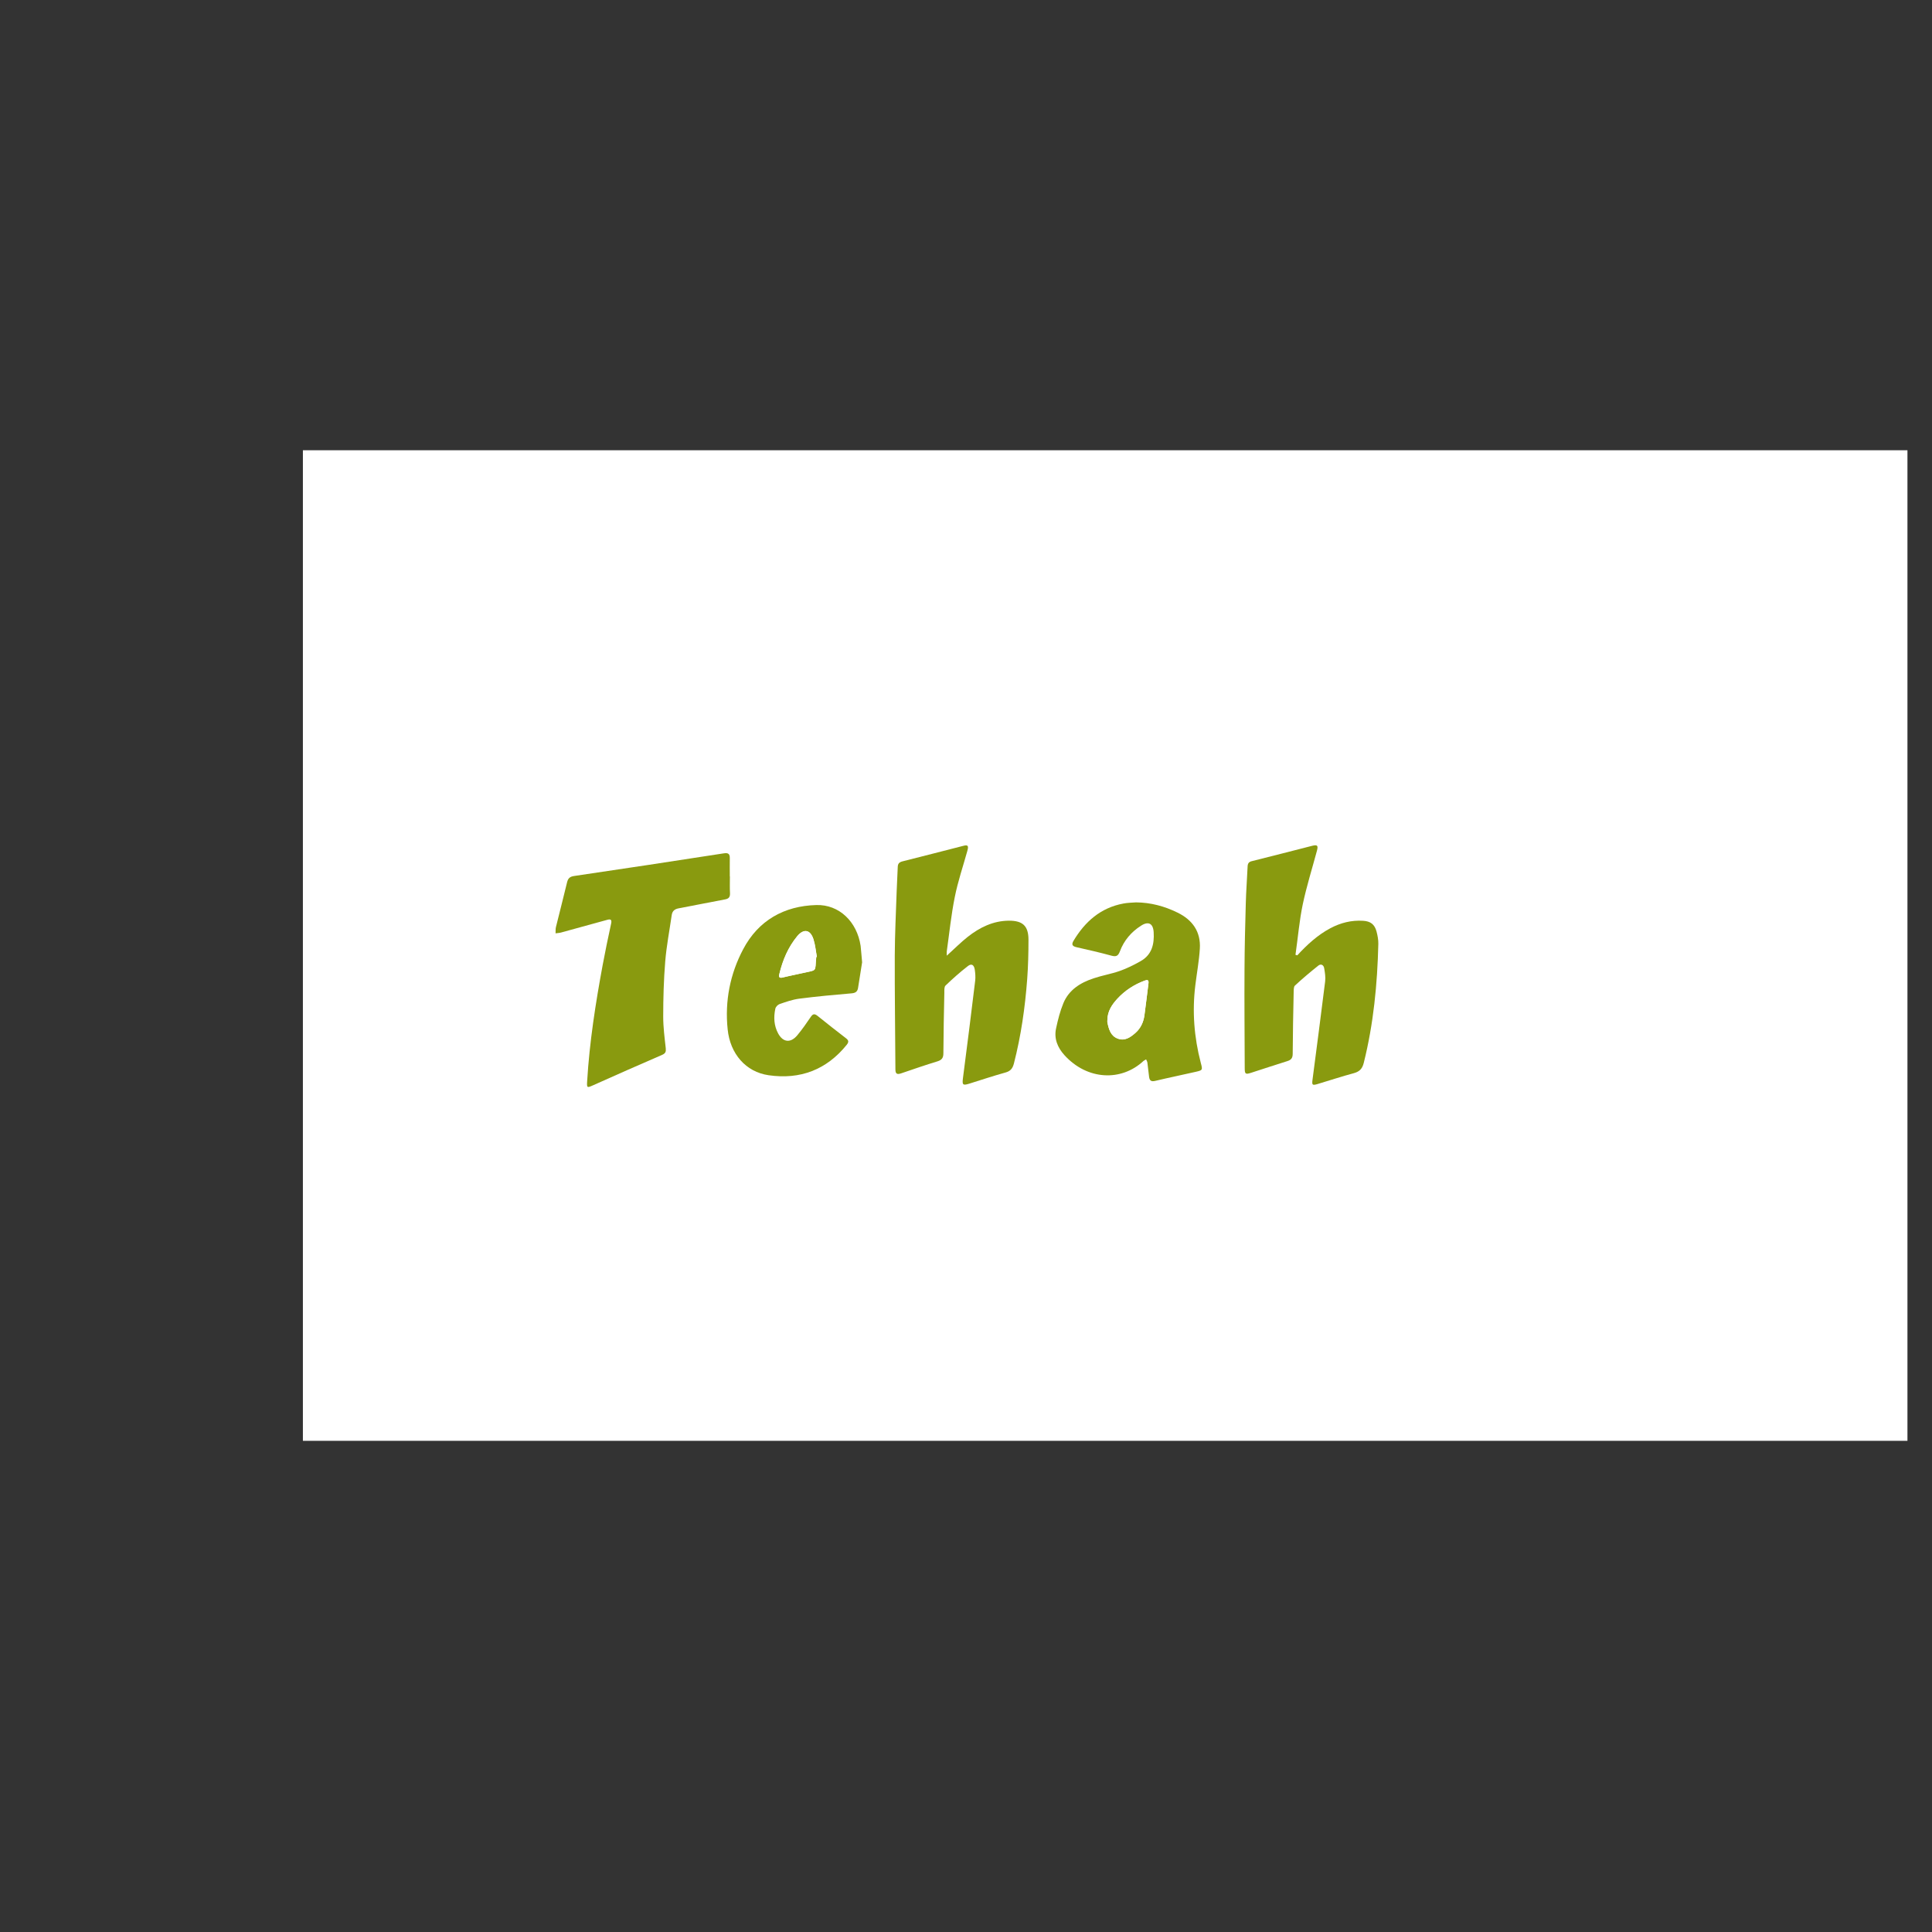 <?xml version="1.0" encoding="UTF-8" standalone="no"?>
<svg
   xmlns:dc="http://purl.org/dc/elements/1.1/"
   xmlns:cc="http://creativecommons.org/ns#"
   xmlns:rdf="http://www.w3.org/1999/02/22-rdf-syntax-ns#"
   xmlns:svg="http://www.w3.org/2000/svg"
   xmlns="http://www.w3.org/2000/svg"
   xmlns:sodipodi="http://sodipodi.sourceforge.net/DTD/sodipodi-0.dtd"
   xmlns:inkscape="http://www.inkscape.org/namespaces/inkscape"
   version="1.1"
   id="Capa_1"
   x="0px"
   y="0px"
   width="178px"
   height="178px"
   viewBox="0 0 178 178"
   enable-background="new 0 0 178 178"
   xml:space="preserve"
   sodipodi:docname="tehah-logo.svg"
   inkscape:version="0.92.3 (2405546, 2018-03-11)"><rect x="0" y="0" width="178" height="178" fill="#333333" stroke="none"/><defs
   id="defs91" /><sodipodi:namedview
   pagecolor="#ffffff"
   bordercolor="#666666"
   borderopacity="1"
   objecttolerance="10"
   gridtolerance="10"
   guidetolerance="10"
   inkscape:pageopacity="0"
   inkscape:pageshadow="2"
   inkscape:window-width="1920"
   inkscape:window-height="1000"
   id="namedview89"
   showgrid="false"
   inkscape:pagecheckerboard="true"
   inkscape:zoom="5.3033708"
   inkscape:cx="121.62838"
   inkscape:cy="93.352066"
   inkscape:window-x="-11"
   inkscape:window-y="-11"
   inkscape:window-maximized="1"
   inkscape:current-layer="Capa_1" />

<flowRoot
   xml:space="preserve"
   id="flowRoot900"
   style="fill:#ffffff;fill-opacity:1;stroke:none;font-family:sans-serif;font-style:normal;font-weight:normal;font-size:40px;line-height:1.25;letter-spacing:0px;word-spacing:0px;"><flowRegion
     id="flowRegion902"
     style="fill:#ffffff;"><rect
       id="rect904"
       width="147.831"
       height="91.263"
       x="27.907"
       y="41.483"
       style="fill:#ffffff;" /></flowRegion><flowPara
     id="flowPara906" /></flowRoot>
<style
   id="style942"
   type="text/css">
	.st0{fill:#FFFFFF;}
	.st1{fill:#899A0F;}
	.st2{fill:#6C6965;}
</style><g
   id="g20"
   transform="matrix(0.098,0,0,0.098,49,75.73)"><path
     inkscape:connector-curvature="0"
     class="st0"
     d="m 408,0 c 0.7,0 1.3,0 2,0 1.1,0.4 2.1,1 3.2,1.1 12.7,1.5 21,16.4 17,27.7 -3.1,8.9 -5.3,18.2 -7.8,27.3 -2,7.3 -3.9,14.7 -5.8,21.8 10.2,-2.2 19.6,-5.2 29.3,-6.1 18.8,-1.7 37.2,7.3 40.4,28.5 0.3,1.9 1.1,3.8 1.8,6.3 1.2,-2 1.9,-3.3 2.6,-4.6 16.2,-28.3 40,-45.1 73,-47.2 18.3,-1.2 35.8,3.8 52.1,11.5 16.4,7.7 28.1,20 31.5,38.7 0.2,1.2 0.7,2.4 1.5,4.9 0.2,-2.3 0.2,-3.1 0.3,-3.9 0.9,-22.1 1.7,-44.2 2.7,-66.4 0.5,-11.4 5.9,-19.1 14.7,-21.4 21.8,-5.5 43.6,-10.7 65.3,-16.6 16.7,-4.5 31.9,11.1 27.1,26.7 -2.3,7.6 -4.5,15.3 -6.5,23.1 -2.3,8.8 -4.4,17.7 -6.6,26.6 -0.1,0.2 -0.2,0.4 -0.3,0.6 0.2,-0.1 0.5,-0.1 0.7,-0.2 9.5,-2.2 18.9,-5.8 28.6,-6.5 19.4,-1.4 36.3,6.9 40.1,28.7 0.4,2.2 1.3,4.3 2,6.4 0,9 0,18 0,27 -0.4,1.7 -1,3.4 -1.1,5.1 -1.8,33.7 -7,66.9 -15.9,99.4 -1.9,6.9 -5.8,12.2 -12.6,14.4 -15.5,5 -31.3,9.1 -46.8,14.4 -11.4,3.9 -27.1,-5 -27.7,-17 -0.2,-3.5 -1.7,-4.2 -5.1,-3.1 -10.6,3.5 -21.1,7.1 -31.9,10 -8.7,2.3 -16,-1 -21.6,-7.8 -1.9,-2.3 -3,-5.3 -4.6,-8.3 -4,8.3 -10.8,11.8 -19.4,13.5 -14.5,2.8 -28.9,6.3 -43.4,9.6 -7.6,1.7 -14.6,-0.2 -19.7,-5.5 -3.1,-3.1 -5.5,-3.2 -9,-2.2 -21.8,6 -41.4,0.9 -59.7,-11.5 -9.2,-6.2 -16.3,-14.3 -22.3,-24.4 -1.8,6.7 -3.3,12.7 -4.9,18.6 -2,7.3 -6.9,12.1 -14,14.3 -13.8,4.4 -27.6,8.7 -41.5,12.7 -3.8,1.1 -7.9,2.1 -11.7,1.7 -10.8,-1 -17.7,-7 -19.7,-18 -0.6,-3.4 -1.7,-4 -4.9,-2.8 -8.3,3 -16.7,5.8 -25.1,8.3 -4.4,1.3 -9.2,2.6 -13.6,2.1 -14.2,-1.8 -19.5,-11 -19.9,-23.8 -0.5,-17.1 -0.6,-34.3 -0.9,-51.4 0,-1.9 -0.2,-3.7 -0.3,-5.2 -5.8,2 -11.1,3.7 -16.9,5.6 2.6,2.1 4.9,3.9 7.3,5.7 9.7,7.5 11.6,20.7 4.6,30.7 -23.3,33 -64.2,47.5 -102.2,38 C 189,251.3 174.4,236 167,213.6 160.5,194 160.7,174 165.5,154 c 3.8,-16 7,-32.3 15.5,-46.7 2.9,-5 6.4,-9.7 10.3,-15.4 -12.9,2.5 -24.9,4.9 -37,6.9 -3.8,0.6 -5,2.5 -5.3,5.9 -1.4,17.6 -3.2,35.2 -4.2,52.8 -1,19.3 -1.1,38.6 1.9,57.8 0.6,4 -0.8,9.4 -3.2,12.7 -2.9,4 -7.5,7.5 -12.1,9.6 -25.6,11.3 -51.5,22.2 -77.4,33.4 -1.3,0 -2.7,0 -4,0 -1,-0.5 -1.9,-1.2 -2.9,-1.5 -8.8,-2.2 -14.9,-7.8 -15.6,-16.6 -0.7,-10.5 -0.3,-21.2 1.1,-31.7 4.5,-32.7 9.8,-65.4 14.9,-98 0.5,-3.3 -0.1,-3.8 -3.1,-2.9 -5.9,1.8 -11.7,3.6 -17.7,5.2 -6,1.6 -11.4,-0.1 -16.6,-3.1 C 3.7,118.7 2.1,112.2 0,106 c 0,-1.3 0,-2.7 0,-4 0.4,-0.9 0.9,-1.7 1.1,-2.7 4.5,-17.7 8.9,-35.5 13.6,-53.2 2,-7.5 6.7,-12.7 14.5,-14.1 11.9,-2.2 23.9,-4.1 35.9,-5.9 38.3,-5.9 76.6,-11.9 115,-17.3 5.2,-0.7 11.3,0.9 16.1,3.2 9,4.3 10.4,13.4 10.6,22.2 0.4,14.5 0.1,29.1 0.1,43.6 0.2,-0.1 0.8,-0.3 1.3,-0.7 14.1,-10.5 30,-16.5 47.1,-19.5 16.4,-2.8 32.1,0.1 45.7,9.7 7.4,5.3 13.5,12.4 20,18.5 0.1,-0.7 0.4,-2.5 0.4,-4.2 0.6,-13.3 1,-26.6 1.7,-39.9 0.7,-13.1 5.3,-21.8 19.8,-24.8 12,-2.5 23.9,-5.9 35.8,-9 C 388.5,5.3 398.2,2.6 408,0 Z m -17.9,125.7 c 0,-2.1 -0.1,-3.2 0,-4.3 2.4,-17 4.1,-34.1 7.5,-50.9 3,-14.7 7.8,-28.9 11.8,-43.4 1.4,-5 0.6,-6 -3.6,-4.9 -19.2,4.9 -38.4,9.9 -57.6,14.7 -2.9,0.7 -4.1,2.2 -4.2,5.2 -0.2,7.5 -0.7,15 -1,22.5 -0.7,20.3 -1.7,40.6 -1.8,60.9 -0.1,35.6 0.5,71.3 0.6,106.9 0,4.5 1.7,5 5.5,3.7 11.3,-3.9 22.7,-7.7 34.2,-11.3 4.1,-1.2 5.4,-3.3 5.4,-7.5 0.1,-19 0.5,-38 0.9,-57 0,-2.3 -0.2,-5.4 1.1,-6.7 6.7,-6.4 13.7,-12.6 21,-18.3 3.4,-2.6 5.8,-1.2 6.5,3.3 0.5,3.4 0.8,7 0.4,10.4 -3.7,30.6 -7.5,61.1 -11.5,91.6 -0.8,6.3 -0.3,7.1 5.7,5.3 11.5,-3.5 22.8,-7.3 34.4,-10.6 4.7,-1.3 6.6,-3.9 7.8,-8.4 6.7,-26.1 10.5,-52.6 12.5,-79.4 0.9,-12.3 1.2,-24.6 1.2,-36.9 0,-13.1 -5.5,-18.1 -18.3,-18 -14.9,0.1 -27.5,6.3 -38.8,15.2 -6.6,5.4 -12.6,11.4 -19.7,17.9 z m 329.5,-0.3 c -0.6,-0.2 -1.2,-0.3 -1.7,-0.5 2.2,-15.9 3.6,-32 6.9,-47.7 3.5,-16.9 8.8,-33.5 13.3,-50.2 1.3,-4.9 0.4,-5.8 -4.5,-4.6 -18.9,4.8 -37.7,9.7 -56.6,14.4 -3,0.8 -3.9,2.3 -4.1,5.2 -0.5,11.5 -1.4,22.9 -1.7,34.4 -0.6,20.6 -1.1,41.3 -1.2,61.9 -0.1,31 0.1,62 0.2,93 0,5.9 0.7,6.3 6,4.5 11.2,-3.6 22.4,-7.4 33.8,-10.9 3.8,-1.2 5.3,-3 5.3,-7 0.1,-19.1 0.5,-38.3 0.9,-57.4 0,-2.3 -0.2,-5.4 1.2,-6.7 7,-6.5 14.4,-12.7 21.9,-18.7 2.5,-2 5.1,-0.6 5.6,2.4 0.7,4.1 1.4,8.3 0.9,12.4 -3.8,30.9 -7.8,61.7 -11.9,92.6 -0.6,4.8 -0.1,5.3 4.7,3.9 11.5,-3.4 22.9,-7.2 34.4,-10.3 5.4,-1.4 7.8,-4.3 9.1,-9.6 9.2,-36.7 12.8,-74.1 13.7,-111.8 0.1,-3.9 -0.7,-8 -1.7,-11.8 -1.8,-6.7 -5.8,-9.6 -12.6,-10 -11,-0.7 -21.2,1.9 -30.8,7 -12,6.4 -21.9,15.5 -31.1,25.5 z M 186.2,51.2 c -0.1,0 -0.1,0 -0.2,0 0,-5.7 -0.1,-11.3 0,-17 0.1,-4.1 -1.3,-5.4 -5.7,-4.7 -46.9,7.3 -93.8,14.4 -140.7,21.3 -4.1,0.6 -5.7,2.2 -6.6,6 -3.4,14.1 -7.1,28.1 -10.5,42.2 -0.4,1.8 -0.2,3.8 -0.3,5.7 1.8,-0.3 3.6,-0.3 5.3,-0.8 C 41.9,100 56.4,96 70.8,92 c 3.6,-1 4.4,0.1 3.6,3.7 -2.8,12.9 -5.5,25.7 -7.9,38.7 -6.6,36.2 -12.4,72.5 -14.6,109.3 -0.4,6.4 -0.1,6.4 5.7,3.8 21.6,-9.7 43.2,-19.2 64.9,-28.6 3.1,-1.3 3.7,-2.9 3.3,-6.1 -1.1,-9.9 -2.4,-19.9 -2.4,-29.8 0.1,-17.3 0.5,-34.6 1.9,-51.9 1.2,-14.6 4,-29 6.1,-43.5 0.5,-3.8 2.7,-5.6 6.5,-6.4 14.6,-2.7 29.1,-5.7 43.6,-8.4 3.5,-0.6 4.8,-2.1 4.7,-5.6 -0.2,-5.3 0,-10.7 0,-16 z M 568,75.6 c -4,0.3 -8,0.3 -11.9,1 -21.4,4 -36,17 -46.8,35.1 -2,3.4 -1.1,5 2.7,5.9 11,2.5 22.1,5.1 33,8 4.5,1.2 6.3,0.3 8,-4.2 3.8,-10.1 10.6,-18.1 19.7,-23.9 7.1,-4.5 11.5,-2.3 12,6.1 0.7,11 -1.8,21.1 -12.2,27.1 -6.3,3.6 -13,6.9 -19.8,9.3 -8,2.8 -16.5,4.2 -24.5,6.9 -12.4,4.1 -23.2,10.8 -28.4,23.4 -3.1,7.5 -5.1,15.5 -6.8,23.4 -2.1,9.7 1.3,18.2 7.7,25.3 21.5,23.8 53.6,25 74.4,5.6 0.7,-0.6 1.6,-1 2.5,-1.5 0.4,1 1.1,2 1.2,3.1 0.6,4.4 1.1,8.9 1.6,13.4 0.4,3.6 2,4.6 5.8,3.7 12.6,-3 25.4,-5.7 38,-8.5 6.6,-1.5 6.6,-1.7 4.8,-8.4 -6.3,-24.1 -8.2,-48.5 -5.1,-73.3 1.4,-11.4 3.5,-22.7 4.2,-34.1 1,-15.9 -6.9,-27 -21,-33.9 -12.3,-5.9 -25.3,-9.4 -39.1,-9.5 z m -257.5,56.3 c -0.6,-6.3 -0.9,-11 -1.6,-15.6 -3.4,-22.8 -20.1,-39 -41.6,-38.4 -30.5,0.8 -54.5,14.6 -68.8,41.5 -12.3,23.3 -17.4,48.8 -14.6,75.4 2.4,22.8 16.9,40 38.5,43.1 29.6,4.3 54.5,-5.2 73.5,-28.7 2,-2.5 1.8,-4.1 -0.8,-6.1 -9,-6.8 -17.9,-13.9 -26.7,-21 -2.7,-2.2 -4.4,-1.9 -6.4,1 -4,5.9 -8.1,11.8 -12.7,17.3 -6.2,7.5 -13.3,6.7 -17.9,-1.7 -4,-7.4 -4.4,-15.3 -2.7,-23.3 0.4,-1.7 2.3,-3.9 4,-4.4 6.1,-2.1 12.4,-4.3 18.7,-5.1 16.3,-2.1 32.7,-3.5 49.1,-5 3.7,-0.3 5.5,-1.8 6,-5.2 1.6,-8.2 2.9,-16.8 4,-23.8 z m 338.2,0.9 c -7,28.5 -6.5,56.8 0,85 0,-28.3 0,-56.6 0,-85 z M 500.6,137 c -4,-3.6 -8.2,-7.3 -12.5,-11.1 -0.4,7.9 -0.8,15.7 -1.3,23.9 5.2,-4.9 9.7,-9 13.8,-12.8 z"
     id="path4"
     style="fill:#ffffff" /><path
     inkscape:connector-curvature="0"
     class="st1"
     d="m 390.1,125.7 c 7.1,-6.4 13.1,-12.5 19.7,-17.7 11.3,-8.9 23.9,-15.1 38.8,-15.2 12.9,0 18.3,4.9 18.3,18 0,12.3 -0.3,24.7 -1.2,36.9 -2,26.8 -5.8,53.3 -12.5,79.4 -1.2,4.5 -3.1,7.1 -7.8,8.4 -11.5,3.2 -22.9,7 -34.4,10.6 -5.9,1.8 -6.5,1 -5.7,-5.3 4,-30.5 7.8,-61.1 11.5,-91.6 0.4,-3.4 0.1,-7 -0.4,-10.4 -0.7,-4.5 -3.1,-6 -6.5,-3.3 -7.4,5.7 -14.3,11.9 -21,18.3 -1.3,1.3 -1.1,4.4 -1.1,6.7 -0.4,19 -0.8,38 -0.9,57 0,4.2 -1.4,6.2 -5.4,7.5 -11.5,3.5 -22.8,7.4 -34.2,11.3 -3.8,1.3 -5.5,0.7 -5.5,-3.7 -0.2,-35.7 -0.7,-71.3 -0.6,-106.9 0.1,-20.3 1.1,-40.6 1.8,-60.9 0.2,-7.5 0.8,-15 1,-22.5 0.1,-3 1.3,-4.4 4.2,-5.2 19.2,-4.8 38.4,-9.8 57.6,-14.7 4.2,-1.1 5,0 3.6,4.9 -4,14.4 -8.9,28.7 -11.8,43.4 -3.4,16.8 -5.1,33.9 -7.5,50.9 -0.1,0.9 0,2 0,4.1 z"
     id="path6"
     style="fill:#899a0f" /><path
     inkscape:connector-curvature="0"
     class="st1"
     d="m 719.6,125.4 c 9.2,-10 19.1,-19.1 31.1,-25.5 9.6,-5.1 19.8,-7.7 30.8,-7 6.9,0.4 10.8,3.3 12.6,10 1,3.8 1.8,7.9 1.7,11.8 -0.9,37.7 -4.5,75.1 -13.7,111.8 -1.3,5.3 -3.8,8.1 -9.1,9.6 -11.6,3.1 -23,6.9 -34.4,10.3 -4.8,1.4 -5.3,0.9 -4.7,-3.9 4,-30.8 8.1,-61.7 11.9,-92.6 0.5,-4 -0.2,-8.3 -0.9,-12.4 -0.5,-3.1 -3.1,-4.5 -5.6,-2.4 -7.5,6 -14.9,12.2 -21.9,18.7 -1.3,1.2 -1.1,4.4 -1.2,6.7 -0.4,19.1 -0.8,38.3 -0.9,57.4 0,4.1 -1.5,5.9 -5.3,7 -11.3,3.5 -22.5,7.3 -33.8,10.9 -5.3,1.7 -6,1.3 -6,-4.5 -0.1,-31 -0.4,-62 -0.2,-93 0.1,-20.6 0.6,-41.3 1.2,-61.9 0.3,-11.5 1.2,-22.9 1.7,-34.4 0.1,-2.9 1,-4.5 4.1,-5.2 18.9,-4.7 37.8,-9.6 56.6,-14.4 4.9,-1.2 5.8,-0.3 4.5,4.6 -4.5,16.7 -9.7,33.3 -13.3,50.2 -3.3,15.7 -4.6,31.8 -6.9,47.7 0.6,0.1 1.1,0.3 1.7,0.5 z"
     id="path8"
     style="fill:#899a0f" /><path
     inkscape:connector-curvature="0"
     class="st1"
     d="m 186.2,51.2 c 0,5.3 -0.2,10.7 0.1,16 0.1,3.5 -1.3,5 -4.7,5.6 -14.6,2.7 -29.1,5.7 -43.6,8.4 -3.8,0.7 -6,2.6 -6.5,6.4 -2.1,14.5 -4.9,28.9 -6.1,43.5 -1.4,17.2 -1.9,34.6 -1.9,51.9 0,9.9 1.3,19.9 2.4,29.8 0.3,3.1 -0.2,4.7 -3.3,6.1 -21.7,9.4 -43.3,18.9 -64.9,28.6 -5.8,2.6 -6.1,2.6 -5.7,-3.8 2.2,-36.8 7.9,-73.1 14.6,-109.3 2.4,-12.9 5.1,-25.8 7.9,-38.7 0.8,-3.6 -0.1,-4.7 -3.6,-3.7 -14.4,4 -28.9,8 -43.3,11.9 -1.7,0.5 -3.5,0.5 -5.3,0.8 0.1,-1.9 -0.1,-3.9 0.3,-5.7 3.5,-14.1 7.1,-28.1 10.5,-42.2 0.9,-3.7 2.5,-5.4 6.6,-6 46.9,-6.9 93.8,-14 140.7,-21.3 4.4,-0.7 5.8,0.6 5.7,4.7 -0.1,5.7 0,11.3 0,17 0,0 0,0 0.1,0 z"
     id="path10"
     style="fill:#899a0f" /><path
     inkscape:connector-curvature="0"
     class="st1"
     d="m 568,75.6 c 13.8,0.1 26.8,3.6 39,9.6 14,6.8 22,17.9 21,33.9 -0.7,11.4 -2.8,22.8 -4.2,34.1 -3.1,24.8 -1.2,49.2 5.1,73.3 1.8,6.7 1.8,6.9 -4.8,8.4 -12.7,2.9 -25.4,5.5 -38,8.5 -3.7,0.9 -5.3,-0.1 -5.8,-3.7 -0.5,-4.5 -1,-8.9 -1.6,-13.4 -0.1,-1.1 -0.8,-2 -1.2,-3.1 -0.8,0.5 -1.8,0.9 -2.5,1.5 -20.8,19.4 -52.9,18.2 -74.4,-5.6 -6.4,-7.1 -9.9,-15.6 -7.7,-25.3 1.7,-7.9 3.7,-15.9 6.8,-23.4 5.2,-12.6 16,-19.3 28.4,-23.4 8,-2.7 16.5,-4.1 24.5,-6.9 6.8,-2.4 13.5,-5.7 19.8,-9.3 10.5,-5.9 12.9,-16 12.2,-27.1 -0.5,-8.4 -5,-10.7 -12,-6.1 -9.1,5.8 -15.9,13.8 -19.7,23.9 -1.7,4.5 -3.5,5.4 -8,4.2 -10.9,-3 -22,-5.5 -33,-8 -3.8,-0.9 -4.7,-2.5 -2.7,-5.9 10.8,-18.1 25.5,-31.1 46.8,-35.1 4,-0.8 8.1,-0.8 12,-1.1 z M 541.1,186 c 0,0.8 -0.1,1.7 0,2.5 1.3,6.3 3,12.7 9.7,15.2 6.6,2.5 11.8,-1.1 16.6,-5.3 5,-4.4 7.6,-10.1 8.5,-16.5 1.4,-10 2.5,-20.1 3.8,-30.1 0.5,-3.7 -1.4,-3.4 -3.8,-2.5 -9.8,3.7 -18.4,9.2 -25.5,17 -5.1,5.5 -9.2,11.7 -9.3,19.7 z"
     id="path12"
     style="fill:#899a0f" /><path
     inkscape:connector-curvature="0"
     class="st1"
     d="m 310.5,131.9 c -1.1,7 -2.4,15.5 -3.8,24 -0.5,3.4 -2.3,4.9 -6,5.2 -16.4,1.4 -32.8,2.9 -49.1,5 -6.4,0.8 -12.6,3 -18.7,5.1 -1.7,0.6 -3.7,2.7 -4,4.4 -1.7,8 -1.3,15.9 2.7,23.3 4.6,8.4 11.7,9.1 17.9,1.7 4.6,-5.5 8.7,-11.4 12.7,-17.3 2,-3 3.6,-3.2 6.4,-1 8.8,7.1 17.7,14.1 26.7,21 2.6,2 2.8,3.5 0.8,6.1 -19,23.6 -43.9,33 -73.5,28.7 C 201,235 186.4,217.8 184.1,195 c -2.8,-26.6 2.3,-52.2 14.6,-75.4 14.2,-26.9 38.3,-40.7 68.8,-41.5 21.4,-0.6 38.2,15.6 41.6,38.4 0.5,4.5 0.8,9.1 1.4,15.4 z m -43.1,-5 c 0.2,0 0.3,-0.1 0.5,-0.1 -1,-5.5 -1.5,-11.2 -3.2,-16.6 -2.9,-9.2 -9.2,-10.2 -15.3,-2.8 -8.5,10.4 -13.6,22.4 -16.7,35.3 -0.8,3.2 -0.2,4.3 3.3,3.4 6.3,-1.5 12.7,-2.7 19,-4.2 13.7,-3.1 11,-0.8 12.3,-14.6 0.2,0 0.1,-0.2 0.1,-0.4 z"
     id="path14"
     style="fill:#899a0f" /><path
     inkscape:connector-curvature="0"
     class="st0"
     d="m 541.1,186 c 0.1,-8 4.2,-14.2 9.3,-19.8 7.1,-7.7 15.7,-13.3 25.5,-17 2.4,-0.9 4.3,-1.2 3.8,2.5 -1.3,10 -2.4,20.1 -3.8,30.1 -0.9,6.4 -3.5,12.1 -8.5,16.5 -4.8,4.2 -9.9,7.8 -16.6,5.3 -6.8,-2.6 -8.4,-8.9 -9.7,-15.2 -0.2,-0.7 0,-1.6 0,-2.4 z"
     id="path16"
     style="fill:#ffffff" /><path
     inkscape:connector-curvature="0"
     class="st0"
     d="m 267.4,126.9 c 0,0.2 0,0.3 0,0.5 -1.4,13.8 1.3,11.5 -12.3,14.6 -6.3,1.4 -12.7,2.6 -19,4.2 -3.5,0.9 -4.1,-0.3 -3.3,-3.4 3.1,-13 8.2,-25 16.7,-35.3 6.1,-7.4 12.4,-6.3 15.3,2.8 1.7,5.3 2.2,11 3.2,16.6 -0.2,0 -0.4,0 -0.6,0 z"
     id="path18"
     style="fill:#ffffff" /></g></svg>